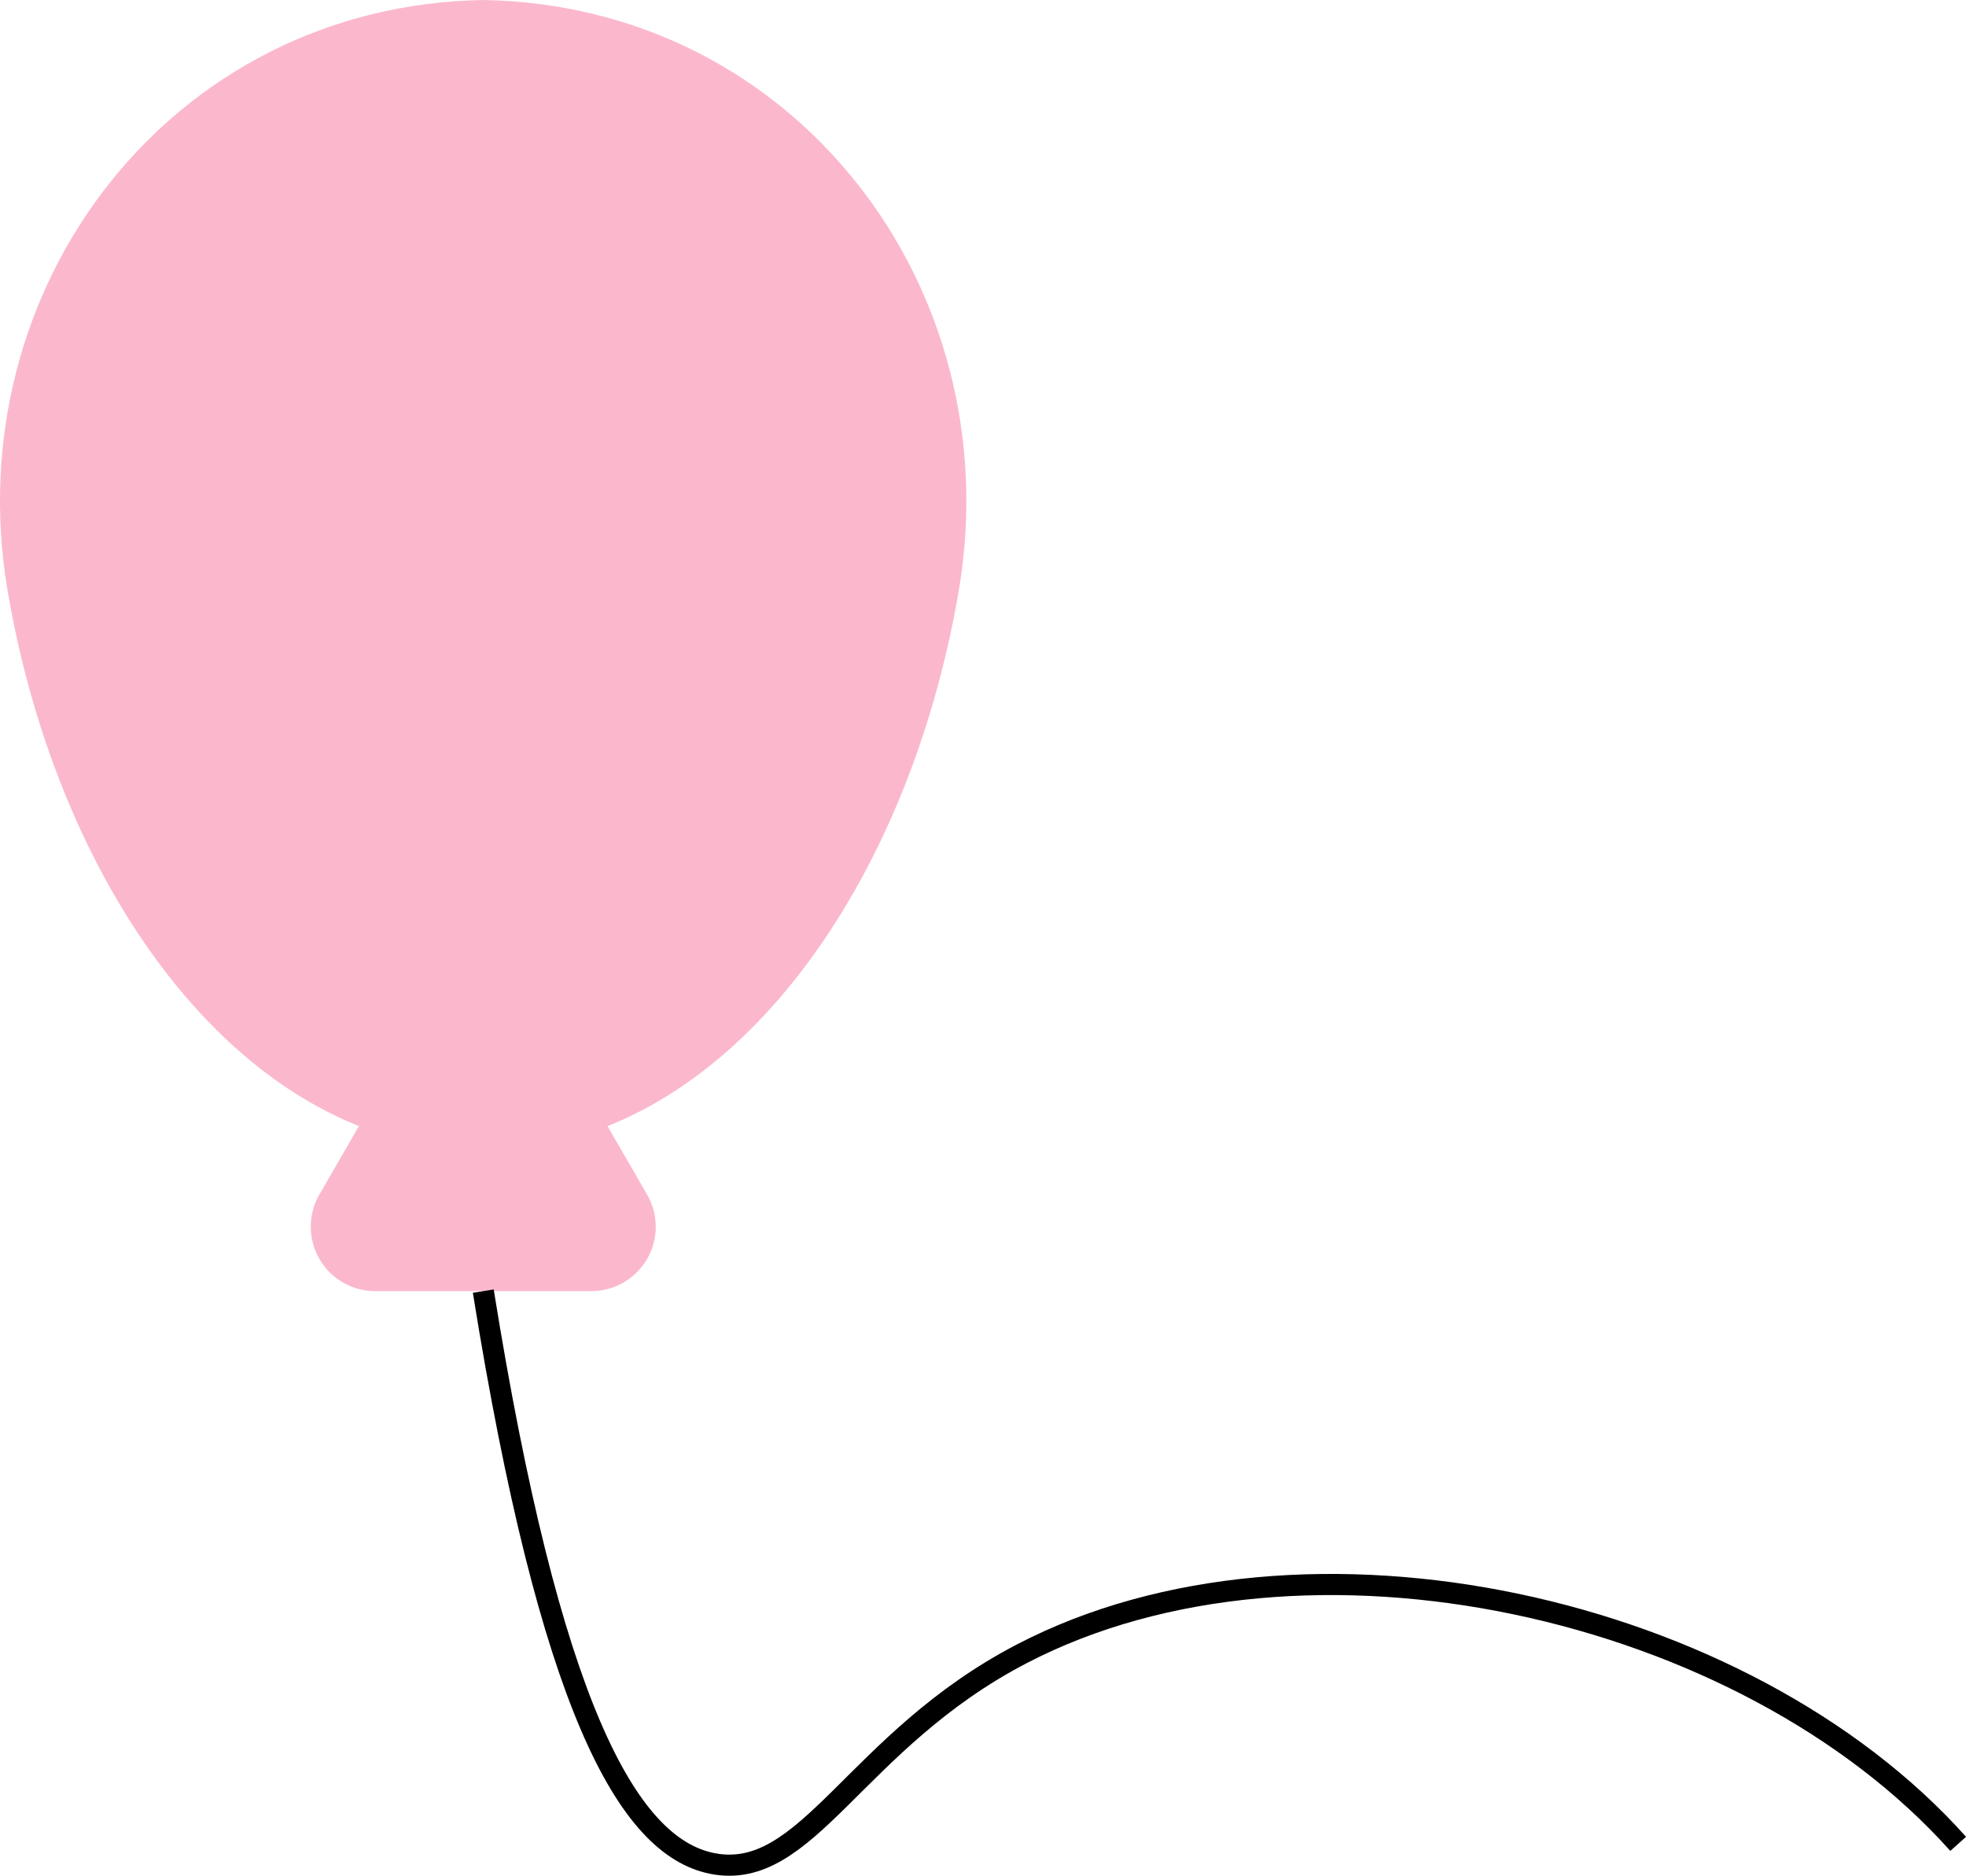 <svg xmlns="http://www.w3.org/2000/svg" viewBox="0 0 279.27 266.39"><defs><style>.cls-1{fill:#fbb8cc;}.cls-2{fill:none;stroke:#000;stroke-miterlimit:10;stroke-width:3px;}</style></defs><title>balloon</title><g id="Layer_2" data-name="Layer 2"><g id="Layer_1-2" data-name="Layer 1"><g id="Balloon"><path class="cls-1" d="M136.22,83.72c-7.39,43.74-34,79.65-67.58,79.64S8.44,127.46,1.05,83.72C-6.13,40.89,24.22.76,68.64,0,113.05.76,143.4,40.89,136.22,83.72Z"/><path class="cls-1" d="M60.72,143.06,45.37,169.65a9.14,9.14,0,0,0,7.92,13.71H84a9.14,9.14,0,0,0,7.92-13.71L76.55,143.06A9.14,9.14,0,0,0,60.72,143.06Z"/><path class="cls-2" d="M68.65,183.36c9.41,58.56,20.37,78.86,32.51,81.28,13.57,2.71,20.21-17.42,44-29.78,40.13-20.88,102.68-6.94,133,27"/></g></g></g></svg>